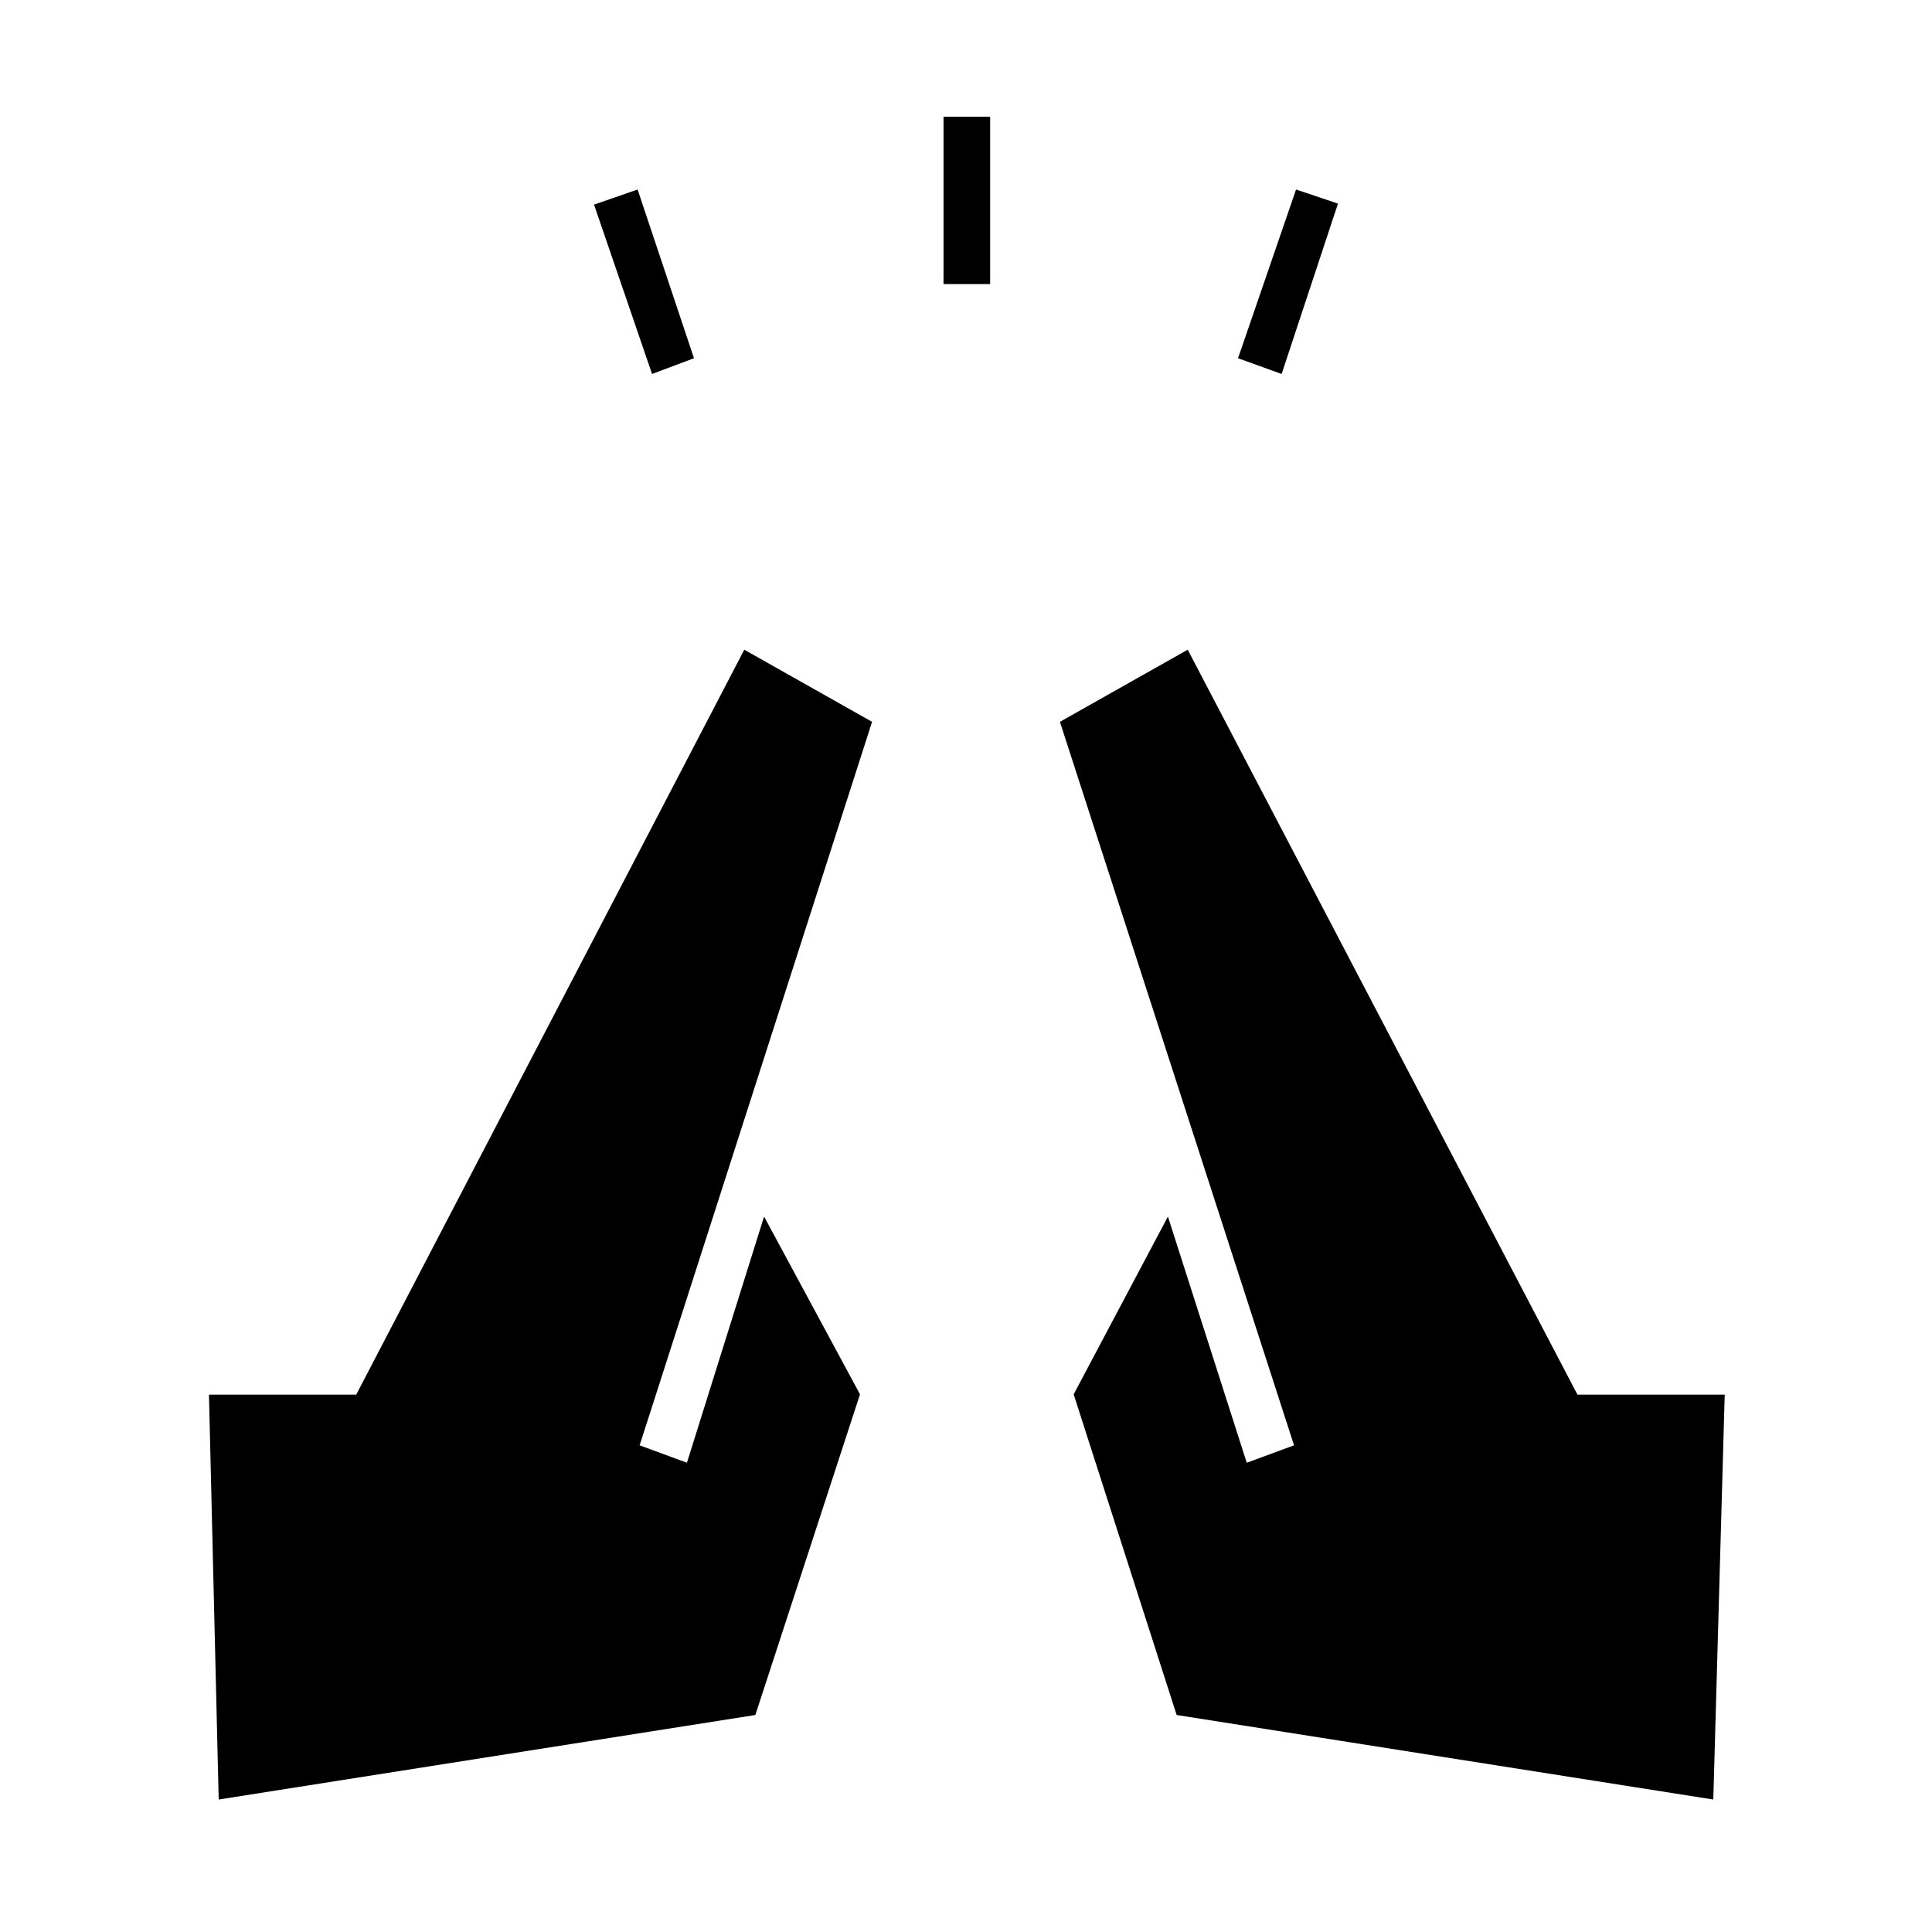 <svg xmlns="http://www.w3.org/2000/svg" height="40" viewBox="0 -960 960 960" width="40"><path d="m324-774.17-28.83-84.16 21.66-7.5 28 83.83-20.83 7.83Zm144.83-44.66V-902H492v83.17h-23.17Zm168 44.66L615.17-782 644-865.83l20.83 7-28 84.66Zm214.5 708.34-266.66-42-51.17-159.34 46.83-88.33 39.17 122.33 23.5-8.66-116.33-359.5 63.5-35.84L783.83-267H857l-5.67 201.17Zm-742.66 0L103.83-267H177l192.83-370.17 63.5 35.84-115.5 359.5 23.5 8.66 38.34-122.33 47.66 88.33-52 159.34-266.66 42Z"/></svg>